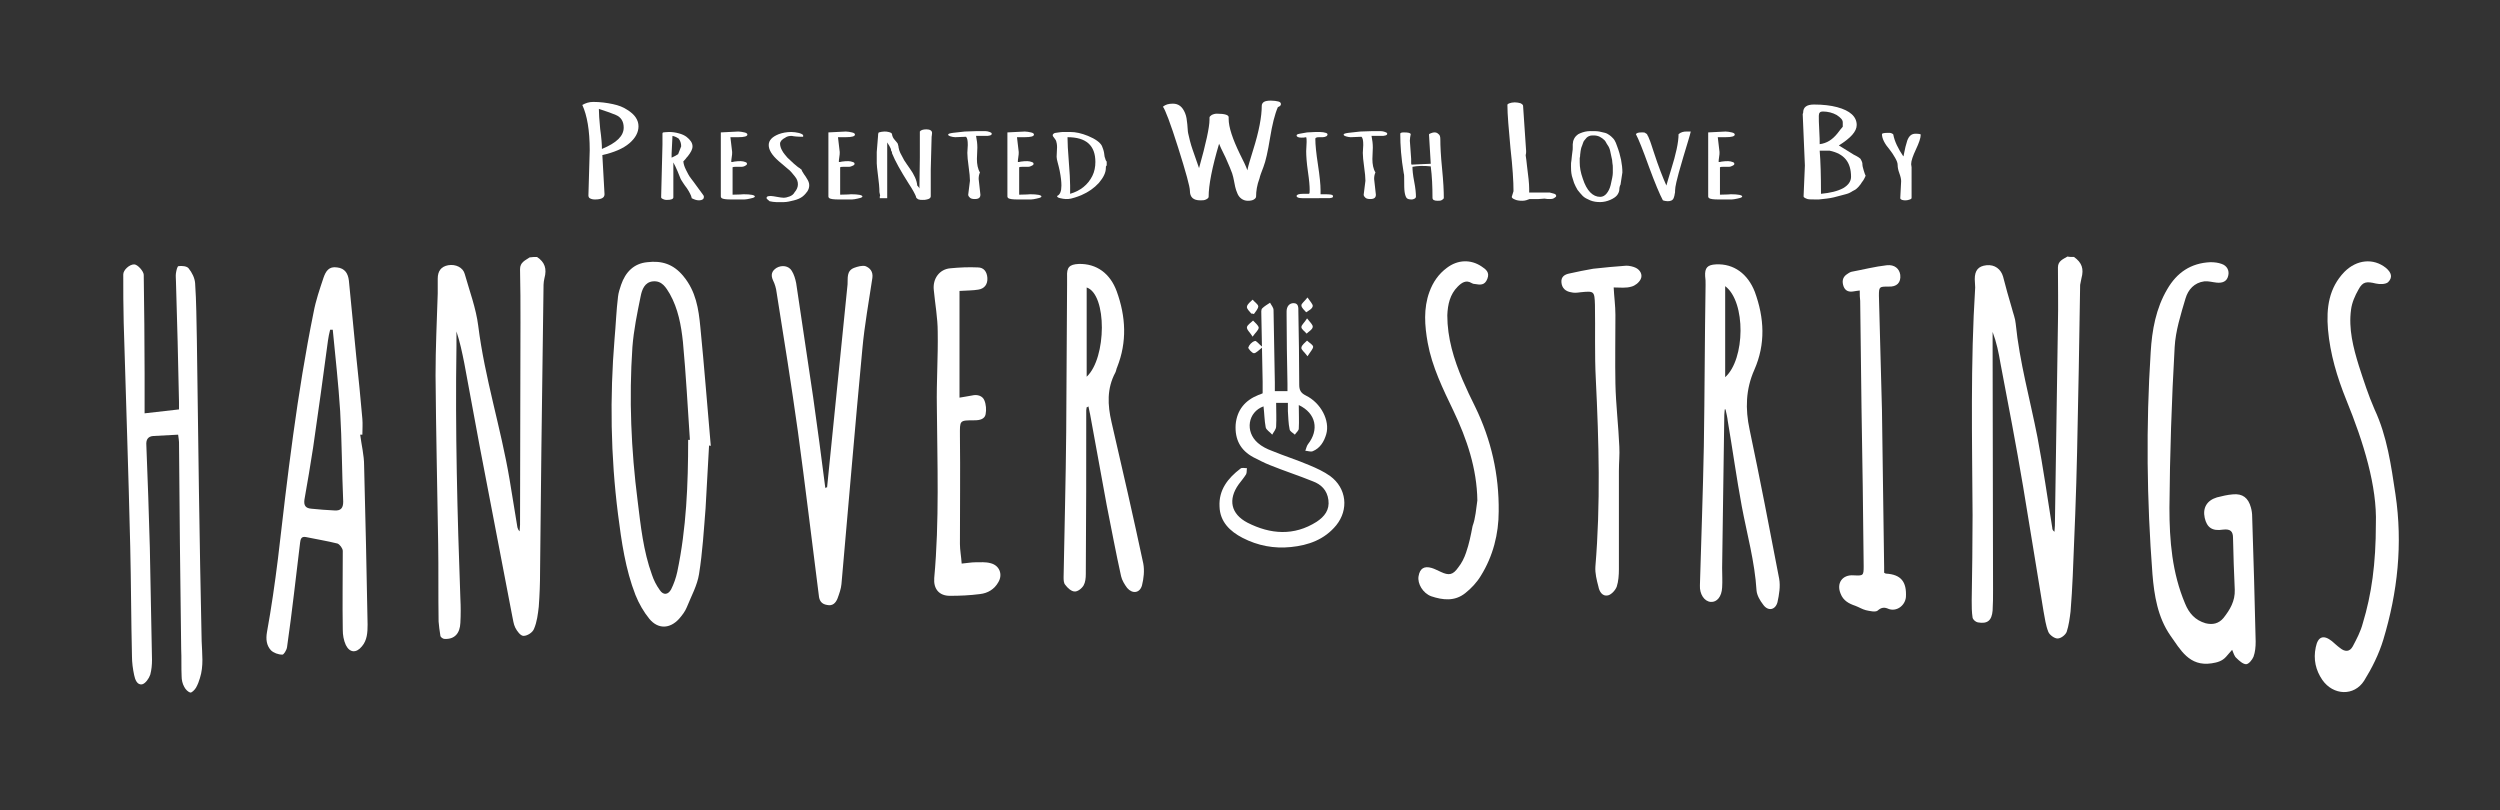 <?xml version="1.0" encoding="utf-8"?>
<!-- Generator: Adobe Illustrator 22.1.0, SVG Export Plug-In . SVG Version: 6.00 Build 0)  -->
<svg version="1.1" id="Layer_1" xmlns="http://www.w3.org/2000/svg" xmlns:xlink="http://www.w3.org/1999/xlink" x="0px" y="0px"
	 viewBox="0 0 574 186" style="enable-background:new 0 0 574 186;" xml:space="preserve">
<rect x="0" y="0" width="574" height="186" fill="#333333" stroke="none"/>
<style type="text/css">
	.st0{fill:#FFFFFF;}
</style>
<g id="Layer_1_1_">
	<g>
		<path class="st0" d="M135.1,44.9l0.3-10.4c0-4.6-0.6-8-1.7-10.4c0.7-0.4,1.5-0.7,2.5-0.7c1.6,0,3.1,0.2,4.5,0.5s2.4,0.7,3.3,1.3
			c1.8,1.1,2.6,2.4,2.6,3.8s-0.7,2.7-2.1,3.9c-1.4,1.2-3.5,2.1-6.2,2.7l0.5,9c0,0.8-0.7,1.2-2.2,1.2c-0.5,0-0.9-0.1-1.2-0.3
			C135.2,45.4,135.1,45.1,135.1,44.9z M138.2,34.2c3.4-1.4,5-3,5-4.9l0,0c0-1.4-0.6-2.4-1.8-2.9c-0.7-0.3-2-0.8-3.9-1.4
			c0,1,0.1,2.5,0.3,4.6C138.1,31.7,138.2,33.2,138.2,34.2z"/>
		<path class="st0" d="M161.6,45.3c0,0.4-0.4,0.7-1.1,0.7c-0.6,0-1.1-0.2-1.7-0.5v-0.1c-0.1-0.5-0.5-1.3-1.1-2.2
			c-0.7-0.9-1.1-1.6-1.3-1.9c-0.2-0.3-0.4-1-0.8-1.9s-0.7-1.6-1-2.1v8c0,0.4-0.5,0.6-1.5,0.6c-0.4,0-0.7-0.1-0.9-0.2
			s-0.4-0.2-0.4-0.4v-0.2l0.3-11.9v-2.5c0-0.2,0.1-0.3,0.2-0.3s0.6-0.1,1.3-0.1c0.7,0,1.5,0.1,2.2,0.3c0.8,0.2,1.4,0.5,1.8,0.8
			c0.9,0.7,1.4,1.4,1.4,2.2c0,0.7-0.4,1.4-1.1,2.3c-0.1,0.1-0.3,0.3-0.5,0.6c-0.3,0.3-0.4,0.5-0.5,0.5c0,0.5,0.2,1.2,0.6,2
			s0.7,1.4,1.1,1.9s0.9,1.2,1.7,2.3s1.2,1.6,1.3,1.8V45.3z M154.4,31.2l-0.2,4.1c0,0.4,0,0.7,0,0.9c0.5-0.2,1-0.5,1.5-0.8l0.7-1.8
			c0-0.7-0.2-1.3-0.6-1.8C155.3,31.5,154.9,31.3,154.4,31.2z"/>
		<path class="st0" d="M170.2,38.3H169c-0.4,0-0.6,0-0.8,0.1v6.3c1.6,0,2.4-0.1,2.5-0.1c1.7,0,2.6,0.2,2.6,0.5v0.1
			c-0.2,0.2-0.6,0.3-1.1,0.4s-0.9,0.2-1.3,0.2s-0.9,0-1.5,0h-1.5c-1.2,0-1.9-0.1-2.2-0.3c-0.1-0.1-0.2-0.2-0.2-0.4V30.4l4-0.2
			c0.5,0,0.9,0.1,1.4,0.2s0.7,0.3,0.7,0.5c0,0.4-0.7,0.6-2.1,0.6h-1.3c-0.2,0-0.4,0-0.5,0l0.4,3.4c0,0.3,0,0.7-0.1,1.2
			s-0.1,0.9-0.1,1.1c0.2,0,0.4,0,0.7-0.1c0.6-0.1,1.1-0.1,1.5-0.1s0.7,0.1,1,0.2s0.4,0.2,0.4,0.4c0,0.2-0.1,0.3-0.3,0.4
			C170.9,38.2,170.6,38.3,170.2,38.3z"/>
		<path class="st0" d="M176,45.5c0-0.4,0.3-0.5,1-0.5c0.3,0,0.8,0.1,1.4,0.2s1.1,0.2,1.5,0.2s0.9-0.1,1.4-0.3
			c0.5-0.2,0.9-0.5,1.1-0.9c0.6-0.7,0.8-1.3,0.8-1.9s-0.2-1.2-0.7-1.8c-0.5-0.6-1-1.3-1.7-1.8c-0.7-0.6-1.3-1.1-2-1.7
			c-1.6-1.4-2.3-2.6-2.3-3.7s0.8-1.9,2.3-2.5c0.8-0.3,1.8-0.5,2.9-0.5c0.6,0,1.1,0.1,1.6,0.2s0.9,0.3,1.1,0.5v0.4
			c-1.3,0-2.2-0.1-2.6-0.2c-0.6,0-1.1,0.1-1.5,0.4c-0.8,0.4-1.2,0.9-1.2,1.4s0.2,1.1,0.5,1.6c0.3,0.6,0.8,1.1,1.2,1.6
			c0.5,0.5,1,0.9,1.5,1.4c0.5,0.4,0.9,0.8,1.3,1c0.3,0.3,0.5,0.4,0.5,0.4v0.2c0.1,0.2,0.3,0.4,0.5,0.8c0.3,0.4,0.5,0.7,0.6,0.9
			c0.4,0.6,0.6,1.1,0.6,1.6s-0.1,0.9-0.4,1.4c-0.3,0.4-0.6,0.8-1.1,1.2c-0.5,0.4-1.2,0.7-2,0.9c-0.8,0.2-1.6,0.4-2.3,0.4
			c-0.7,0-1.3,0-1.8,0s-1-0.1-1.5-0.2C176.2,45.8,176,45.6,176,45.5z"/>
		<path class="st0" d="M194.9,38.3h-1.2c-0.4,0-0.6,0-0.8,0.1v6.3c1.6,0,2.4-0.1,2.5-0.1c1.7,0,2.6,0.2,2.6,0.5v0.1
			c-0.2,0.2-0.6,0.3-1.1,0.4s-0.9,0.2-1.3,0.2s-0.9,0-1.5,0h-1.5c-1.2,0-1.9-0.1-2.2-0.3c-0.1-0.1-0.2-0.2-0.2-0.4V30.4l4-0.2
			c0.5,0,0.9,0.1,1.4,0.2s0.7,0.3,0.7,0.5c0,0.4-0.7,0.6-2.1,0.6h-1.3c-0.2,0-0.4,0-0.5,0l0.4,3.4c0,0.3,0,0.7-0.1,1.2
			s-0.1,0.9-0.1,1.1c0.2,0,0.4,0,0.7-0.1c0.6-0.1,1.1-0.1,1.5-0.1s0.7,0.1,1,0.2s0.4,0.2,0.4,0.4c0,0.2-0.1,0.3-0.3,0.4
			C195.5,38.2,195.2,38.3,194.9,38.3z"/>
		<path class="st0" d="M213.9,31.4l-0.2,7.5v6.2c0,0.3-0.3,0.6-0.9,0.7c-0.3,0.1-0.6,0.1-1,0.1c-0.3,0-0.6,0-0.8-0.1
			c-0.2,0-0.3-0.1-0.4-0.2s-0.2-0.1-0.2-0.2c-0.1-0.1-0.1-0.2-0.1-0.3c-0.2-0.5-0.7-1.5-1.7-3c-1.9-3-3.1-5.2-3.7-6.7
			c0,0,0-0.1-0.1-0.2c0-0.1,0-0.1,0-0.2s-0.1-0.3-0.2-0.4c0-0.3-0.1-0.6-0.4-1.1c-0.3-0.4-0.4-0.7-0.5-0.8v12.8H202v-0.4
			c0.1-0.1,0.1-0.3,0-0.6c-0.1-0.3-0.1-0.7-0.1-1.1s-0.1-1.4-0.3-3c-0.2-1.6-0.3-2.5-0.3-2.9v-2.6l0.3-3.7c0-0.5,0.1-0.8,0.2-0.8
			c0.4-0.1,0.8-0.2,1.2-0.2c0.4,0,0.7,0,1,0.1c0.5,0.1,0.8,0.3,0.8,0.5s0.1,0.4,0.2,0.7c0.1,0.2,0.3,0.5,0.5,0.7s0.4,0.5,0.5,0.6
			s0.2,0.3,0.2,0.5c0.1,0.2,0.1,0.4,0.1,0.5c0.1,0.5,0.2,0.9,0.4,1.3c0.2,0.4,0.5,0.9,0.9,1.7c0.5,0.7,0.9,1.4,1.3,1.9
			c1,1.4,1.6,2.7,1.7,3.9c0.2,0.2,0.4,0.4,0.5,0.7l0.1-7.1v-6c0.2-0.3,0.7-0.5,1.5-0.5s1.3,0.3,1.3,0.8v0.1
			C214,31,213.9,31.2,213.9,31.4z"/>
		<path class="st0" d="M224.4,33.9l-0.1,2.6c0,1.2,0.2,2.3,0.7,3.1l0,0c-0.2,0.4-0.3,0.9-0.3,1.5l0.4,3.6c0,0.7-0.4,1-1.3,1
			c-0.5,0-0.9-0.1-1.1-0.3c-0.2-0.2-0.4-0.4-0.4-0.7l0.4-3.2c0-0.7-0.1-1.8-0.3-3.2c-0.2-1.4-0.3-2.5-0.3-3.2l0.1-1.8
			c0-1-0.1-1.6-0.4-1.9l-2.5,0.1c-0.4,0-0.7-0.1-1.1-0.2c-0.3-0.1-0.5-0.2-0.5-0.4c0-0.2,0.4-0.3,1.1-0.4s1.6-0.2,2.7-0.3
			c1.9-0.1,3.4-0.1,4.7-0.1c0.4,0,0.7,0.1,1,0.2s0.5,0.2,0.5,0.4c0,0.2-0.1,0.3-0.4,0.4s-0.6,0.1-1,0.1h-1.7c-0.2,0-0.4,0-0.5,0
			C224.3,32.2,224.4,33,224.4,33.9z"/>
		<path class="st0" d="M236,38.3h-1.2c-0.4,0-0.6,0-0.8,0.1v6.3c1.6,0,2.4-0.1,2.5-0.1c1.7,0,2.6,0.2,2.6,0.5v0.1
			c-0.2,0.2-0.6,0.3-1.1,0.4s-0.9,0.2-1.3,0.2s-0.9,0-1.5,0h-1.5c-1.2,0-1.9-0.1-2.2-0.3c-0.1-0.1-0.2-0.2-0.2-0.4V30.4l4-0.2
			c0.5,0,0.9,0.1,1.4,0.2s0.7,0.3,0.7,0.5c0,0.4-0.7,0.6-2.1,0.6H234c-0.2,0-0.4,0-0.5,0l0.4,3.4c0,0.3,0,0.7-0.1,1.2
			s-0.1,0.9-0.1,1.1c0.2,0,0.4,0,0.7-0.1c0.6-0.1,1.1-0.1,1.5-0.1s0.7,0.1,1,0.2s0.4,0.2,0.4,0.4c0,0.2-0.1,0.3-0.3,0.4
			C236.6,38.2,236.4,38.3,236,38.3z"/>
		<path class="st0" d="M242.6,36l0.1-2.2c0-0.6-0.1-1.1-0.2-1.4s-0.3-0.5-0.5-0.8c-0.2-0.2-0.3-0.4-0.3-0.6c0-0.1,0.1-0.2,0.2-0.3
			s0.3-0.2,0.5-0.2s0.5-0.1,0.7-0.1s0.5-0.1,0.9-0.1c0.6,0,1,0,1.2,0h0.5c1.3,0,2.6,0.3,4.1,0.9c1.7,0.7,2.8,1.5,3.2,2.3
			c0.2,0.5,0.4,1,0.5,1.6s0.1,1,0.2,1.1c0.1,0.4,0.2,0.7,0.4,0.9V38c-0.2,0.1-0.2,0.3-0.2,0.6c0,1-0.5,2.1-1.6,3.4
			c-1.1,1.2-2.4,2.1-4,2.8c-1.2,0.5-2,0.7-2.4,0.8c-0.4,0.1-0.8,0.1-1.2,0.1c-0.4,0-0.8-0.1-1.3-0.2s-0.7-0.3-0.7-0.5
			c0.7-0.3,1-1.1,1-2.4c0-0.8-0.1-1.9-0.4-3.4S242.6,36.7,242.6,36z M245.7,42.6v1.9c2.4-0.7,4.1-2.1,5.1-4.1c0.5-1,0.7-2.1,0.7-3.2
			c0-3.8-2.1-5.7-6.4-5.7l0,0c0,1.3,0.1,3.1,0.3,5.6S245.7,41.4,245.7,42.6z"/>
		<path class="st0" d="M275.3,38.6c1.6-5.7,2.4-9.4,2.4-11.1V27c0-0.2,0.2-0.4,0.5-0.6c0.4-0.2,0.8-0.3,1.2-0.3
			c1.8,0,2.7,0.3,2.7,0.8v0.4c0,1.9,0.9,4.6,2.6,8.1c0.8,1.6,1.4,2.8,1.7,3.7c0.2-1.1,0.7-2.6,1.3-4.6c1.4-4.4,2-7.8,2-10.2
			c0-0.4,0.2-0.7,0.5-0.9c0.3-0.2,0.9-0.3,1.6-0.3s1.3,0.1,1.7,0.2s0.6,0.3,0.6,0.6s-0.2,0.5-0.7,0.7c-0.7,1.6-1.3,4-1.8,7.1
			s-1,5.3-1.5,6.6c-0.5,1.3-0.8,2.1-0.9,2.6c-0.6,1.6-0.8,3-0.8,4.2c0,0.3-0.2,0.5-0.5,0.7s-0.8,0.3-1.4,0.3s-1.1-0.2-1.5-0.5
			s-0.7-0.7-0.9-1.2c-0.2-0.5-0.4-1-0.5-1.5s-0.2-1-0.3-1.5c-0.1-0.5-0.2-1-0.4-1.6c-0.2-0.6-0.7-1.8-1.5-3.6
			c-0.9-1.8-1.4-2.9-1.5-3.2c-1.6,5.4-2.4,9.5-2.4,12.2c0,0.2-0.2,0.4-0.6,0.6s-0.8,0.2-1.3,0.2c-1.6,0-2.4-0.7-2.4-2.2
			c0-0.9-0.9-4.2-2.7-9.9c-1.8-5.7-3-8.8-3.5-9.4c0.6-0.5,1.3-0.7,2.3-0.7c1.3,0,2.2,0.7,2.8,2.2c0.3,0.7,0.4,1.5,0.5,2.5
			s0.1,1.7,0.2,2.1s0.2,0.9,0.4,1.7s0.4,1.4,0.6,2C274.3,35.7,274.8,37.1,275.3,38.6z"/>
		<path class="st0" d="M303.1,44.6h1c1.3,0,1.9,0.1,1.9,0.3c0.1,0.2,0.1,0.4-0.2,0.5s-0.6,0.1-1,0.1H299c-0.9,0-1.3-0.2-1.3-0.5
			s0.5-0.5,1.4-0.5h1.4c0.2,0,0.2-0.3,0.2-1s-0.1-2.1-0.4-4.1c-0.3-2.1-0.4-3.6-0.4-4.7l0.1-2.1c0-0.4,0-0.8-0.1-1.1
			c-0.4,0.1-0.8,0.1-1.1,0.1c-0.7,0-1.1-0.2-1.1-0.5c0-0.2,0.2-0.3,0.7-0.4s1.1-0.2,1.7-0.3c1.3-0.1,2.3-0.1,2.9-0.1
			s1.1,0.1,1.4,0.2s0.4,0.2,0.4,0.4c0,0.1-0.1,0.3-0.3,0.4c-0.2,0.1-0.5,0.2-0.8,0.2h-0.8c-0.3,0-0.5,0-0.7,0.1s-0.2,0.2-0.2,0.3
			c0,1.3,0.2,3.3,0.6,5.9s0.6,4.6,0.6,5.9v0.9H303.1z"/>
		<path class="st0" d="M315.2,33.9l-0.1,2.6c0,1.2,0.2,2.3,0.7,3.1l0,0c-0.2,0.4-0.3,0.9-0.3,1.5l0.4,3.6c0,0.7-0.4,1-1.3,1
			c-0.5,0-0.9-0.1-1.1-0.3c-0.2-0.2-0.4-0.4-0.4-0.7l0.4-3.2c0-0.7-0.1-1.8-0.3-3.2c-0.2-1.4-0.3-2.5-0.3-3.2l0.1-1.8
			c0-1-0.1-1.6-0.4-1.9l-2.5,0.1c-0.4,0-0.7-0.1-1.1-0.2c-0.3-0.1-0.5-0.2-0.5-0.4c0-0.2,0.4-0.3,1.1-0.4s1.6-0.2,2.7-0.3
			c1.9-0.1,3.4-0.1,4.7-0.1c0.4,0,0.7,0.1,1,0.2s0.5,0.2,0.5,0.4c0,0.2-0.1,0.3-0.4,0.4s-0.6,0.1-1,0.1h-1.7c-0.2,0-0.4,0-0.5,0
			C315.1,32.2,315.2,33,315.2,33.9z"/>
		<path class="st0" d="M328.5,37.6l-0.4-6.7c0-0.1,0.1-0.2,0.4-0.3c0.3-0.1,0.5-0.2,0.9-0.2c0.3,0,0.6,0.1,0.9,0.4
			c0.3,0.2,0.4,0.6,0.4,1.2c0,1.5,0.1,3.7,0.4,6.7c0.3,3,0.4,5.2,0.4,6.7c0,0.2-0.1,0.3-0.4,0.5c-0.3,0.2-0.6,0.2-1,0.2
			c-0.8,0-1.2-0.2-1.2-0.7c0-2.5-0.1-4.9-0.4-7.2c-0.8-0.1-1.6-0.1-2.3-0.1s-1.3,0.1-1.9,0.2c0,0.7,0.1,1.9,0.4,3.4s0.4,2.7,0.4,3.5
			c0,0.1-0.1,0.3-0.3,0.4c-0.2,0.1-0.4,0.2-0.7,0.2c-0.5,0-0.9-0.1-1.1-0.3c-0.2-0.2-0.4-0.7-0.5-1.4s-0.1-1.6-0.1-2.6
			c0-0.9,0-1.5-0.1-1.7c-0.6-3.5-0.8-6.5-0.8-9v-0.1c0-0.2,0.3-0.3,0.8-0.3c1,0,1.5,0.1,1.6,0.4c-0.1,0.5-0.2,1-0.2,1.5l0.3,4.2v0.8
			c0,0.2,0,0.4,0.1,0.5L328.5,37.6z"/>
		<path class="st0" d="M349.7,24.3l0.7,10.4c0,0.3,0,0.6-0.1,0.9v0.1c0.1,0.6,0.2,1.4,0.3,2.4c0.3,2.3,0.5,4,0.5,5.2v0.9h4.7
			c0.7,0.2,1.2,0.3,1.3,0.4s0.2,0.2,0.2,0.4c0,0.2-0.2,0.3-0.5,0.5s-0.7,0.2-1,0.2s-0.7,0-1.2-0.1c-0.4,0-0.8,0.1-1.3,0.1h-2.1
			c-0.5,0.2-1,0.4-1.7,0.4s-1.3-0.1-1.7-0.3c-0.5-0.2-0.7-0.4-0.7-0.6l0.4-1.3c0-2.2-0.2-5.5-0.7-9.9c-0.4-4.4-0.7-7.7-0.7-9.9
			c0-0.2,0.2-0.3,0.5-0.4s0.7-0.2,1.2-0.2s0.9,0.1,1.3,0.2C349.5,23.9,349.7,24.1,349.7,24.3z"/>
		<path class="st0" d="M372.5,39.6l-0.4,2.6v0.1c-0.2,0.4-0.3,0.8-0.3,1.2s-0.2,0.9-0.5,1.3s-0.9,0.8-1.6,1.1
			c-0.7,0.3-1.5,0.5-2.3,0.5s-1.6-0.1-2.3-0.4s-1.3-0.6-1.7-1s-0.8-0.9-1.2-1.4c-0.3-0.5-0.6-1.1-0.8-1.6s-0.3-1.1-0.5-1.6
			c-0.2-0.9-0.2-1.6-0.2-2.2s0-1,0.1-1.4c0.1-0.7,0.1-1.3,0.2-1.8c0.1-0.5,0.1-0.9,0.1-1.2c0-0.3,0-0.5,0-0.7s0.1-0.4,0.1-0.7
			c0.1-0.3,0.2-0.5,0.3-0.7s0.3-0.4,0.5-0.6s0.5-0.4,0.8-0.5c0.7-0.3,1.5-0.5,2.3-0.5c0.9,0,1.6,0,2.1,0.1s0.9,0.2,1.3,0.3
			c0.4,0.1,0.7,0.3,1,0.5s0.5,0.4,0.7,0.6s0.4,0.4,0.5,0.6c0.2,0.3,0.4,0.8,0.6,1.4C372.1,35.7,372.5,37.8,372.5,39.6z M368.4,32.2
			c-0.3-0.3-0.7-0.6-1.1-0.8c-0.4-0.2-0.9-0.3-1.3-0.3c-0.4,0-0.8,0-1,0.1c-0.3,0.1-0.5,0.2-0.7,0.4s-0.3,0.4-0.5,0.6
			s-0.3,0.5-0.4,0.8s-0.2,0.6-0.3,0.8c-0.1,0.2-0.1,0.5-0.2,0.9c0,0.3-0.1,0.6-0.1,0.8s0,0.5-0.1,0.8c0,0.3,0,0.5,0,0.6v0.4
			c0,1.1,0.2,2.3,0.7,3.7c0.9,2.8,2.3,4.2,4,4.2c0.6,0,1.1-0.3,1.5-0.8s0.7-1.1,0.9-1.9c0.3-1.3,0.5-2.2,0.5-2.8c0-0.6,0-1,0-1.2
			c0-0.3,0-0.6-0.1-1.1c0-0.5-0.1-0.9-0.2-1.3c-0.1-0.4-0.2-0.9-0.3-1.4s-0.3-1-0.6-1.4S368.7,32.5,368.4,32.2z"/>
		<path class="st0" d="M387.2,30.2h1c-0.2,0.9-0.8,2.8-1.7,5.8s-1.4,4.9-1.6,5.8c-0.2,0.9-0.3,1.5-0.3,1.9s0,0.6-0.1,0.9
			c0,0.2-0.1,0.5-0.2,0.8c-0.2,0.6-0.7,0.8-1.4,0.8c-0.4,0-0.8-0.1-1.1-0.2c-0.7-1.3-1.8-3.9-3.2-7.7c-1.4-3.9-2.4-6.4-3-7.5
			c0.2-0.3,0.6-0.4,1.4-0.4c0.3,0,0.6,0,0.7,0.1s0.2,0.1,0.3,0.2c0.1,0,0.1,0.1,0.2,0.2c0,0.1,0.1,0.1,0.1,0.2s0,0.1,0.1,0.2
			s0.1,0.3,0.3,0.7s0.5,1.4,1,2.9c1.1,3.4,2.1,5.9,2.9,7.7c0.2-0.8,0.6-2,1.1-3.7c1.1-3.5,1.7-6.2,1.7-8.1
			C386,30.3,386.6,30.2,387.2,30.2z"/>
		<path class="st0" d="M396.9,38.3h-1.2c-0.4,0-0.6,0-0.8,0.1v6.3c1.6,0,2.4-0.1,2.5-0.1c1.7,0,2.6,0.2,2.6,0.5v0.1
			c-0.2,0.2-0.6,0.3-1.1,0.4s-1,0.2-1.3,0.2c-0.4,0-0.9,0-1.5,0h-1.5c-1.2,0-1.9-0.1-2.2-0.3c-0.1-0.1-0.2-0.2-0.2-0.4V30.4l4-0.2
			c0.5,0,0.9,0.1,1.4,0.2s0.7,0.3,0.7,0.5c0,0.4-0.7,0.6-2.1,0.6h-1.3c-0.2,0-0.4,0-0.5,0l0.4,3.4c0,0.3,0,0.7-0.1,1.2
			s-0.1,0.9-0.1,1.1c0.2,0,0.4,0,0.7-0.1c0.6-0.1,1.1-0.1,1.5-0.1s0.7,0.1,1,0.2s0.4,0.2,0.4,0.4c0,0.2-0.1,0.3-0.3,0.4
			C397.5,38.2,397.3,38.3,396.9,38.3z"/>
		<path class="st0" d="M414,25.9c0-1.3,0.8-1.9,2.5-1.9c2,0,3.8,0.2,5.3,0.6c3,0.8,4.5,2.2,4.5,4.1c0,1.5-1.4,3-4.1,4.7
			c1.9,1.2,3,1.8,3.4,2.1c0.4,0.2,0.8,0.4,1.1,0.6s0.5,0.4,0.5,0.4c0,0.1,0.1,0.2,0.2,0.4c0.1,0.2,0.2,0.5,0.2,0.6
			c0,0.5,0.1,1,0.3,1.6s0.3,1,0.4,1.1c0.1,0.1,0,0.3-0.2,0.7c-0.2,0.4-0.4,0.7-0.5,0.8c-0.1,0.1-0.2,0.3-0.4,0.6
			c-0.2,0.2-0.3,0.4-0.4,0.5c-0.1,0.1-0.3,0.3-0.5,0.5s-0.4,0.3-0.6,0.4c-0.2,0.1-0.4,0.2-0.7,0.4c-0.3,0.2-0.6,0.3-0.9,0.4
			c-0.3,0.1-0.7,0.2-1.1,0.3c-1.4,0.4-2.6,0.7-3.6,0.8c-1.1,0.1-1.7,0.2-1.8,0.2h-0.3c-1.2,0-2,0-2.3-0.1c-0.6-0.2-0.9-0.4-0.9-0.6
			l0.3-7.1l-0.5-11.8L414,25.9L414,25.9z M418.5,25.6c-0.6,0-0.9,0.3-0.9,1s0,1.8,0.1,3.3s0.1,2.6,0.1,3.2c1.6-0.2,2.9-1,4.1-2.5
			c0.6-0.8,1-1.3,1.2-1.5v-1c0-0.6-0.5-1.1-1.4-1.7C420.8,25.9,419.7,25.6,418.5,25.6z M420.1,34.6L420.1,34.6h-2.3
			c0.2,2.4,0.3,5.7,0.3,9.9c2.1-0.2,3.8-0.6,5.1-1.3c1.2-0.7,1.8-1.6,1.8-2.6C425,37.2,423.4,35.3,420.1,34.6z"/>
		<path class="st0" d="M438.9,43.9v1v0.5c0,0.2-0.1,0.3-0.4,0.4c-0.3,0.1-0.6,0.2-0.9,0.2s-0.6,0-0.9-0.1c-0.2-0.1-0.4-0.2-0.4-0.4
			l0.2-3.9c0-0.4-0.1-1-0.4-1.8c-0.3-0.8-0.4-1.4-0.4-1.9s-0.2-1-0.6-1.7c-0.4-0.7-0.8-1.3-1.2-1.8c-1.2-1.4-1.8-2.6-1.8-3.6
			c0-0.2,0.5-0.3,1.5-0.3c0.2,0,0.5,0,0.7,0.1s0.4,0.2,0.4,0.3c0.3,1.6,1.1,3.2,2.3,5c0.1-0.1,0.1-0.4,0.2-0.8
			c0.1-0.4,0.2-0.9,0.3-1.4s0.3-0.9,0.4-1.4c0.4-1.1,1-1.6,1.9-1.6c0.8,0,1.2,0.1,1.2,0.2c0,0.8-0.4,1.9-1.1,3.4
			c-0.7,1.5-1.1,2.6-1.1,3.4l0.1,0.7v0.3V43.9z"/>
	</g>
</g>
<g id="Layer_2_1_">
	<g>
		<g>
			<path class="st0" d="M123.3,59c1.8,1.2,2.3,2.7,1.7,4.9c-0.1,0.5-0.2,1-0.2,1.5c-0.2,12.6-0.3,25.3-0.5,37.9
				c-0.1,9.3-0.2,18.6-0.3,27.9c0,2.7-0.1,5.4-0.3,8.1c-0.2,1.7-0.4,3.5-1.1,5.1c-0.3,0.8-1.5,1.6-2.4,1.6c-0.7,0-1.5-1.1-1.9-1.9
				s-0.5-1.8-0.7-2.7c-2.5-13-5-26-7.5-39.1c-1.2-6.3-2.3-12.6-3.5-18.9c-0.5-2.5-1-4.9-1.8-7.3c0,1.2,0,2.3,0,3.5
				c-0.3,19.3,0.2,38.5,0.9,57.8c0.1,1.9,0.1,3.8,0,5.6c-0.1,2.4-1.3,3.8-3.6,3.7c-0.4,0-1-0.4-1-0.8c-0.2-1.1-0.3-2.2-0.4-3.2
				c-0.1-6,0-12-0.1-18c-0.2-12.8-0.5-25.7-0.6-38.5c0-6.3,0.3-12.5,0.5-18.8c0-1.1,0-2.3,0-3.4c0-1.8,0.8-2.8,2.4-3.1
				c1.7-0.3,3.4,0.5,3.8,2c1.1,3.9,2.6,7.9,3.1,11.9c1.5,12,5.2,23.4,7.2,35.3c0.6,3.6,1.2,7.3,1.8,11c0.1,0.3,0.2,0.6,0.5,0.9
				c0-0.5,0.1-1,0.1-1.5c0-15.5,0.1-31,0.1-46.5c0-4.1,0-8.2-0.1-12.2c0-1.6,1.2-2,2.2-2.7C122.2,59,122.8,59,123.3,59z"/>
			<path class="st0" d="M476.2,59c1.8,1.3,2.3,2.7,1.7,4.9c-0.1,0.5-0.2,1-0.3,1.5c-0.2,12.8-0.4,25.6-0.7,38.4
				c-0.2,9.5-0.6,19-1,28.5c-0.1,2.7-0.3,5.4-0.5,8.1c-0.2,1.6-0.4,3.2-0.9,4.7c-0.3,0.7-1.3,1.5-2.1,1.5c-0.7,0-1.8-0.8-2.1-1.5
				c-0.6-1.5-0.8-3.1-1.1-4.7c-1.6-9.6-3.1-19.2-4.7-28.7c-1.6-9.5-3.4-18.9-5.2-28.3c-0.4-2.4-0.9-4.8-1.8-7.2c0,1.2,0,2.3,0,3.5
				c0,18.6,0.1,37.2,0.1,55.8c0,1.6,0,3.1-0.1,4.7c-0.2,2.3-1.2,3.1-3.4,2.7c-0.5-0.1-1.1-0.6-1.2-1.1c-0.2-1.3-0.2-2.6-0.2-3.9
				c0.1-6.5,0.2-13.1,0.2-19.6c-0.1-17.4-0.5-34.9,0.6-52.3c0-0.6-0.1-1.3-0.1-1.9c0-2,0.8-3,2.7-3.2s3.3,0.9,3.8,2.6
				c0.6,2.4,1.3,4.8,2,7.2c0.3,1.2,0.8,2.4,0.9,3.6c0.9,8.9,3.3,17.4,5,26.1c1.3,6.9,2.3,13.9,3.4,20.8c0,0.3,0.1,0.6,0.5,0.9
				c0-0.5,0.1-0.9,0.1-1.4c0.2-15.5,0.5-30.9,0.7-46.4c0.1-4.3,0-8.6,0-12.9c0-1.5,1.2-1.9,2.2-2.5C475.1,59,475.6,59,476.2,59z"/>
			<path class="st0" d="M82.7,99.8c0.3,2.4,0.9,4.7,0.9,7.1c0.3,12.2,0.6,24.3,0.8,36.5c0,1.8-0.1,3.6-1.3,5
				c-1.3,1.6-2.8,1.5-3.7-0.3c-0.5-1.1-0.7-2.3-0.7-3.5c-0.1-6,0-12.1,0-18.1c0-0.6-0.7-1.5-1.2-1.7c-2.4-0.6-4.9-1-7.3-1.5
				c-1.1-0.2-1.2,0.6-1.3,1.3c-0.5,3.9-0.9,7.8-1.4,11.7c-0.5,4.1-1,8.2-1.6,12.3c-0.1,0.7-0.8,1.8-1.1,1.7c-0.9,0-2-0.4-2.6-1
				c-1-1.1-1.2-2.5-0.9-4.2c1-5.5,1.8-11.1,2.5-16.7c2.2-19,4.4-38,8.2-56.7c0.5-2.7,1.4-5.3,2.3-8c0.5-1.4,1.2-2.6,3.1-2.3
				c1.8,0.2,2.5,1.4,2.7,3c0.6,5.8,1.1,11.6,1.7,17.5c0.5,4.8,1,9.5,1.4,14.3c0.1,1.2,0,2.4,0,3.6C83,99.8,82.8,99.8,82.7,99.8z
				 M76.4,75.7c-0.2,0-0.4,0-0.6,0c-0.2,0.8-0.4,1.7-0.5,2.5c-1.1,8.2-2.2,16.3-3.4,24.5c-0.6,4-1.3,8-2,12c-0.2,1.4,0.3,2,1.6,2.1
				c1.8,0.2,3.5,0.3,5.3,0.4c1.4,0.1,2-0.5,2-2c-0.3-6.9-0.3-13.9-0.7-20.8C77.7,88.1,77,81.9,76.4,75.7z"/>
			<path class="st0" d="M33.2,94.9c2.8-0.3,5.3-0.6,7.9-0.9c0-0.6,0-1.1,0-1.7c-0.2-9.2-0.4-18.5-0.7-27.7c0-0.6-0.1-1.3,0-1.9
				s0.3-1.6,0.6-1.6c0.8-0.1,1.9,0,2.3,0.5c0.8,1,1.4,2.2,1.5,3.4c0.3,4.3,0.3,8.7,0.4,13c0.3,23.1,0.6,46.2,1.1,69.2
				c0.1,2.9,0.5,5.7-0.4,8.5c-0.2,0.7-0.5,1.5-0.9,2.2c-0.3,0.5-1,1.2-1.3,1.1c-0.5-0.1-1.1-0.7-1.4-1.3c-0.4-0.7-0.6-1.6-0.6-2.4
				c-0.1-2.1,0-4.2-0.1-6.3c-0.2-15.8-0.4-31.6-0.5-47.5c0-0.4-0.1-0.8-0.2-1.7c-1.9,0.1-3.8,0.2-5.7,0.3c-1.2,0.1-1.7,0.8-1.6,2.1
				c0.3,7.8,0.6,15.7,0.8,23.5c0.2,8.6,0.3,17.2,0.5,25.8c0,1.1-0.1,2.3-0.4,3.4c-0.3,0.9-1.1,2-1.8,2.2c-1.2,0.3-1.7-1.1-1.9-2.1
				c-0.3-1.4-0.5-2.9-0.5-4.3c-0.2-8.4-0.2-16.8-0.4-25.2c-0.4-17.1-1-34.2-1.5-51.4c-0.1-3.7-0.1-7.4-0.1-11.1c0-1,1.4-2.3,2.5-2.3
				c0.8,0,2.2,1.6,2.2,2.4c0.1,7.6,0.2,15.1,0.2,22.7c0,2,0,4,0,5.9C33.2,92.9,33.2,93.8,33.2,94.9z"/>
			<path class="st0" d="M162.8,102.3c-0.3,4.8-0.5,9.6-0.8,14.4c-0.4,5-0.7,10.1-1.5,15.1c-0.4,2.6-1.8,5.1-2.8,7.6
				c-0.4,1-1.1,1.9-1.8,2.7c-2.1,2.3-4.8,2.4-6.8,0c-1.3-1.6-2.4-3.5-3.2-5.5c-2.3-5.9-3.2-12.2-4-18.5c-1.7-13.4-1.9-26.9-0.8-40.3
				c0.3-3.2,0.4-6.5,0.8-9.7c0.1-0.9,0.4-1.8,0.7-2.7c1-2.9,2.9-4.9,6-5.2c3.3-0.4,6,0.4,8.3,3.2c2.9,3.5,3.5,7.5,3.9,11.7
				c0.9,9.1,1.6,18.2,2.4,27.3C163.1,102.3,162.9,102.3,162.8,102.3z M158,101c0.1,0,0.3,0,0.4,0c-0.5-7.5-0.9-15-1.6-22.5
				c-0.4-3.8-1.1-7.6-3-11c-0.9-1.5-1.8-3.1-3.9-2.9c-1.9,0.2-2.5,1.9-2.8,3.4c-0.8,3.9-1.6,7.8-1.9,11.7
				c-0.8,11.8-0.3,23.6,1.2,35.3c0.7,5.7,1.3,11.5,3.3,17c0.4,1.2,1,2.4,1.8,3.5c0.8,1.2,1.9,1.1,2.6-0.2c0.6-1.2,1.1-2.6,1.4-4
				C157.6,121.3,158,111.2,158,101z"/>
			<path class="st0" d="M512.5,149.2c-0.5,0.6-1,1.1-1.4,1.6c-0.9,1-2,1.3-3.3,1.5c-5.2,0.8-7.2-3.2-9.5-6.4
				c-2.9-4.2-3.7-9.2-4.1-14.1c-1.3-17-1.5-34-0.4-51c0.3-5,1.2-10,3.8-14.4c2.2-3.8,5.4-6,9.9-6.2c0.9,0,1.8,0.1,2.6,0.4
				c1.2,0.4,1.8,1.5,1.5,2.7c-0.3,1.4-1.4,1.7-2.6,1.6c-1-0.1-2-0.4-2.9-0.3c-2.3,0.3-3.7,1.9-4.3,3.9c-1.1,3.7-2.3,7.5-2.5,11.2
				c-0.7,12.3-1.1,24.6-1.2,36.9c0,7.5,0.6,14.9,3.6,22c0.9,2.2,2.3,3.8,4.7,4.5c1.6,0.4,3,0.1,4.1-1.2c1.5-1.9,2.7-3.9,2.6-6.5
				c-0.2-4-0.3-7.9-0.4-11.9c0-1.5-0.6-2.1-2.3-1.9c-2.5,0.4-3.7-0.5-4.2-2.7c-0.5-2.3,0.5-4,2.8-4.7c1.2-0.3,2.4-0.6,3.7-0.7
				c2.2-0.2,3.5,0.8,4.1,3c0.2,0.7,0.3,1.4,0.3,2.2c0.3,9.5,0.6,19.1,0.8,28.6c0,1.2-0.1,2.4-0.5,3.5c-0.3,0.7-1.1,1.7-1.7,1.7
				c-0.7,0-1.6-0.8-2.2-1.4C513,150.7,512.8,149.9,512.5,149.2z"/>
			<path class="st0" d="M396,94c0,0.4-0.1,0.8-0.1,1.2c-0.2,11.7-0.3,23.5-0.5,35.2c0,1.5,0.1,3,0,4.5c-0.1,2.1-1.2,3.4-2.6,3.3
				c-1.5-0.1-2.6-1.8-2.5-3.8c0.3-10.6,0.7-21.3,0.9-31.9c0.2-12.4,0.2-24.8,0.4-37.1c0-0.7,0-1.4-0.1-2c-0.1-1.9,0.5-2.6,2.5-2.7
				c4.1-0.2,7.3,2.2,8.9,6.3c2.2,6,2.5,12-0.1,17.9c-2,4.5-2.1,9-1.1,13.7c2.4,11.4,4.6,22.8,6.8,34.3c0.3,1.7,0,3.6-0.4,5.4
				c-0.5,1.8-2.2,2.1-3.3,0.5c-0.7-0.9-1.4-2.1-1.5-3.2c-0.4-6.6-2.2-13-3.4-19.4c-1.2-6.5-2.1-13-3.2-19.5
				c-0.1-0.9-0.3-1.7-0.5-2.6C396.3,94,396.2,94,396,94z M396.1,65.7c0,7.2,0,14,0,20.9C400.7,82.5,400.9,69.3,396.1,65.7z"/>
			<path class="st0" d="M249.5,93.5c0,0.2-0.1,0.5-0.1,0.7c0,12.5,0,25.1-0.1,37.6c0,0.9-0.1,1.9-0.5,2.6s-1.4,1.5-2.1,1.4
				c-0.7,0-1.6-0.8-2.1-1.5c-0.4-0.4-0.4-1.2-0.4-1.8c0.2-11.1,0.5-22.2,0.6-33.3c0.1-11.3,0.1-22.6,0.2-33.8c0-0.6,0-1.3,0-1.9
				c-0.1-2.1,0.5-2.8,2.7-2.9c4.1-0.1,7.2,2.2,8.7,6.3c2.1,5.8,2.4,11.6,0.1,17.4c-0.2,0.4-0.2,0.8-0.4,1.2c-2,3.7-1.8,7.5-0.9,11.4
				c2.5,10.8,5,21.7,7.3,32.5c0.3,1.6,0.1,3.4-0.3,5c-0.5,1.8-2.2,2-3.4,0.6c-0.6-0.8-1.2-1.8-1.4-2.7c-1.2-5.4-2.2-10.8-3.3-16.3
				c-1.3-6.9-2.5-13.9-3.8-20.8c-0.1-0.6-0.3-1.3-0.4-1.9C249.7,93.5,249.6,93.5,249.5,93.5z M249.5,86.5c4.6-4.3,4.7-18.9,0-20.5
				C249.5,72.9,249.5,79.6,249.5,86.5z"/>
			<path class="st0" d="M189.9,111.9c0.1-1,0.2-2,0.3-3c1.5-14.5,2.9-29.1,4.4-43.6c0.1-1.4-0.3-3.1,1.5-3.8
				c0.8-0.3,1.9-0.6,2.6-0.4c1,0.4,1.8,1.2,1.6,2.7c-0.8,5.4-1.8,10.8-2.3,16.3c-1.7,18-3.2,36-4.8,54c-0.1,1.1-0.5,2.2-0.9,3.3
				c-0.4,1-1.1,1.8-2.4,1.5c-1.3-0.2-1.8-1-1.9-2.2c-1.6-12.5-3.1-25.1-4.8-37.6c-1.5-10.7-3.2-21.4-4.9-32
				c-0.1-0.9-0.4-1.9-0.8-2.7c-0.6-1.3-0.3-2.2,0.8-2.9c1.2-0.7,2.8-0.5,3.5,0.7c0.5,0.8,0.8,1.8,1,2.8c1.3,8.7,2.6,17.4,3.9,26.2
				c1,7,1.9,13.9,2.8,20.9C189.6,111.9,189.7,111.9,189.9,111.9z"/>
			<path class="st0" d="M545.5,120.3c0.3-8.6-2.8-18.7-6.8-28.5c-2.1-5.2-3.7-10.5-4.2-16.2c-0.4-4.9,0.2-9.5,3.8-13.2
				c2.8-2.8,6.6-3.2,9.5-0.9c1.3,1.1,1.6,2.2,0.5,3.3c-0.6,0.5-1.9,0.5-2.8,0.3c-2.1-0.5-3-0.5-4,1.4c-0.8,1.4-1.5,3-1.7,4.6
				c-0.6,4.4,0.5,8.7,1.8,12.9c1.1,3.4,2.2,6.8,3.6,10c2.9,6.2,3.8,12.9,4.8,19.5c1.7,11.4,0.5,22.5-2.8,33.4
				c-1,3.3-2.6,6.5-4.4,9.4c-2.3,3.6-7.1,3.4-9.6-0.2c-1.5-2.2-2.1-4.7-1.5-7.5c0.5-2.5,1.8-2.9,3.7-1.4c0.6,0.5,1.2,1.1,1.9,1.6
				c1.1,0.9,2.2,0.9,2.9-0.4c0.9-1.7,1.8-3.4,2.3-5.3C544.5,136.5,545.5,129.5,545.5,120.3z"/>
			<path class="st0" d="M220.3,66.8c0,8.1,0,16.2,0,24.5c1-0.2,2-0.3,2.9-0.5c1.2-0.3,2.4,0.1,2.8,1.1c0.4,0.9,0.5,2.2,0.3,3.2
				c-0.2,1.1-1.3,1.4-2.5,1.4c-3.6,0-3.4,0-3.4,3.5c0.1,8.3,0,16.6,0,24.9c0,1.4,0.3,2.9,0.4,4.5c1.2-0.1,2.2-0.3,3.2-0.3
				c1.1,0,2.3-0.1,3.4,0.2c2.1,0.5,2.9,2.6,1.8,4.4c-0.9,1.6-2.4,2.5-4.2,2.7c-2.3,0.3-4.6,0.4-6.9,0.4c-2.5,0-3.8-1.6-3.6-4.1
				c1.2-13.1,0.7-26.3,0.6-39.4c-0.1-5.7,0.3-11.4,0.2-17.1c0-3.2-0.6-6.4-0.9-9.6c-0.3-2.6,1.3-4.8,3.8-5c2.1-0.2,4.2-0.3,6.3-0.2
				c1.4,0,2.1,1,2.2,2.4c0.1,1.5-0.7,2.5-2.1,2.7C223.5,66.7,221.8,66.7,220.3,66.8z"/>
			<path class="st0" d="M339.2,114.9c-0.1-7.3-2.4-14.1-5.5-20.6c-2.4-5-4.9-10.1-5.9-15.6c-0.7-3.9-1-7.9,0.4-11.7
				c0.8-2.2,2.1-4.1,4-5.5c2.5-1.9,5.5-2,8-0.3c0.9,0.6,1.9,1.3,1.3,2.8c-0.6,1.6-1.7,1.4-2.9,1.2c-0.3,0-0.5-0.1-0.7-0.2
				c-1.3-0.8-2.3-0.1-3.2,0.8c-1.8,1.8-2.3,4.1-2.4,6.6c0,5.2,1.5,10.1,3.5,14.8c0.9,2.1,1.9,4.2,2.9,6.2c3.7,7.6,5.5,15.6,5.4,24
				c0,5.2-1.3,10.3-4.1,14.8c-0.9,1.5-2.2,2.9-3.6,4c-2.4,1.9-5.1,1.6-7.8,0.7c-1.9-0.7-3.2-2.9-2.9-4.6c0.3-1.8,1.3-2.4,3-1.9
				c0.7,0.2,1.4,0.6,2.1,0.9c1.9,0.9,2.8,0.7,4-1c0.8-1,1.4-2.2,1.8-3.4c0.7-2,1.1-4,1.5-6.1C338.8,118.9,338.9,116.9,339.2,114.9z"
				/>
			<path class="st0" d="M427,66.7c-0.6,0.1-1,0.1-1.4,0.2c-1.1,0.2-1.9-0.1-2.3-1.1c-0.4-1.1-0.3-2.1,0.7-2.8
				c0.3-0.2,0.7-0.5,1.1-0.6c2.7-0.5,5.4-1.2,8.1-1.5c1.8-0.2,2.9,0.8,3.1,2.2c0.2,1.8-0.8,2.8-2.7,2.7c-2.1,0-2.2,0-2.2,2.1
				c0.2,8.8,0.5,17.5,0.7,26.3c0.2,12,0.3,24,0.5,36c0,0.5,0,0.9,0,1.3c0.2,0.1,0.3,0.2,0.4,0.2c3.5,0.2,4.8,1.9,4.6,5.4
				c-0.2,2-2.2,3.4-4,2.7c-0.9-0.4-1.6-0.4-2.5,0.4c-0.5,0.4-1.8,0.1-2.7-0.1c-0.8-0.2-1.6-0.7-2.4-1c-1.5-0.5-2.8-1.2-3.4-2.8
				c-1-2.4,0.4-4.4,3-4.2c2.2,0.1,2.3,0.1,2.3-2.1c-0.1-12.2-0.3-24.4-0.5-36.6c-0.1-8.1-0.2-16.2-0.3-24.3
				C427,68.4,427,67.6,427,66.7z"/>
			<path class="st0" d="M298.2,93c0,2,0.1,3.7,0,5.4c0,0.5-0.6,0.9-0.9,1.4c-0.4-0.4-1.1-0.7-1.2-1.2c-0.3-1.4-0.3-2.8-0.4-4.2
				c0-0.6,0-1.2,0-1.9c-1,0-1.8,0-2.7,0c0,1.9,0.1,3.6,0,5.4c0,0.7-0.6,1.3-0.9,1.9c-0.5-0.6-1.4-1.1-1.5-1.7
				c-0.3-1.6-0.3-3.2-0.5-4.8c-3.6,1.3-4.3,5.8-1.3,8.4c0.9,0.8,2.1,1.4,3.2,1.8c2.9,1.2,5.8,2.1,8.6,3.3c1.7,0.7,3.4,1.5,4.8,2.5
				c3.8,2.8,4.3,7.7,1.4,11.3c-2.7,3.3-6.4,4.6-10.4,5c-3.9,0.4-7.6-0.3-11.1-2.1c-2.9-1.5-5.2-3.7-5.3-7.2
				c-0.2-3.8,1.9-6.5,4.8-8.7c0.3-0.3,1-0.1,1.5-0.1c-0.1,0.5,0,1-0.2,1.4c-0.5,0.8-1.1,1.5-1.7,2.3c-2.5,3.5-1.8,6.8,2,8.8
				c5.3,2.7,10.7,3.1,15.9-0.2c1.8-1.2,3-2.7,2.7-5s-1.7-3.6-3.6-4.3c-3.2-1.3-6.6-2.4-9.8-3.7c-1.3-0.5-2.6-1.2-3.8-1.8
				c-3-1.6-4.3-4.1-4.1-7.5c0.3-3.4,2.2-5.6,5.2-6.8c0.3-0.1,0.6-0.2,1-0.4c0-0.9,0-1.7,0-2.6c-0.1-5.1-0.2-10.2-0.3-15.4
				c0-0.5-0.1-1.2,0.2-1.5c0.5-0.5,1.2-0.9,1.8-1.3c0.3,0.6,0.8,1.1,0.8,1.7c0.1,5.5,0.2,11.1,0.3,16.6c0,0.6,0,1.2,0,2
				c1,0,1.8,0,2.9,0c0-0.6,0-1.2,0-1.7c-0.1-5.3-0.2-10.5-0.2-15.8c0-0.3,0-0.5,0-0.8c0-1.1,0.6-1.9,1.6-1.9c1.2,0,1.1,1.1,1.1,1.9
				c0.1,5.6,0.2,11.2,0.2,16.8c0,1.2,0.3,1.9,1.5,2.5c3.5,1.7,5.6,5.8,4.7,8.9c-0.5,1.7-1.4,3.2-3.1,3.9c-0.5,0.2-1.2-0.1-1.7-0.1
				c0.2-0.5,0.3-1.1,0.6-1.5C302.9,98.7,302.2,94.9,298.2,93z"/>
			<path class="st0" d="M370.5,66c0.1,2.1,0.4,4.2,0.4,6.3c0,5.3-0.1,10.6,0,15.8c0.1,4.8,0.7,9.7,0.9,14.5c0.1,1.8-0.1,3.6-0.1,5.5
				c0,7.5,0,15,0,22.6c0,1.3-0.1,2.8-0.5,4c-0.3,0.8-1.2,1.8-2,2c-1.3,0.3-2-0.9-2.2-2c-0.4-1.5-0.8-3.1-0.7-4.6
				c1.2-14.4,0.8-28.7,0.1-43c-0.3-5.7-0.1-11.4-0.2-17.1c-0.1-3.2-0.2-3.2-3.3-2.9c-0.7,0.1-1.5,0.2-2.2,0
				c-1.2-0.2-2.1-0.9-2.2-2.3c-0.1-1.3,0.8-1.8,1.8-2c1.8-0.4,3.7-0.8,5.5-1.1c2.5-0.3,5.1-0.5,7.6-0.7c0.7,0,1.6,0.2,2.2,0.5
				c1,0.5,1.6,1.6,1.1,2.6c-0.4,0.8-1.3,1.5-2.1,1.7C373.3,66.2,372,66,370.5,66z"/>
			<path class="st0" d="M289.9,79.7c-0.9,0.7-1.5,1.4-2,1.4c-0.4,0-1.3-1-1.3-1.3c0.2-0.6,0.8-1.3,1.5-1.5
				C288.4,78.1,289,79,289.9,79.7z"/>
			<path class="st0" d="M287.6,77.3c-0.6-1-1.4-1.6-1.3-2.2c0.1-0.5,0.9-1,1.4-1.5c0.5,0.5,1.2,1.1,1.3,1.6
				C289,75.8,288.2,76.4,287.6,77.3z"/>
			<path class="st0" d="M300.2,81.8c-0.7-1-1.5-1.5-1.4-2c0.1-0.6,0.8-1.1,1.3-1.6c0.5,0.5,1.3,0.9,1.4,1.4
				C301.5,80.1,300.9,80.7,300.2,81.8z"/>
			<path class="st0" d="M287.3,72c-0.4-0.5-1.1-1.1-1-1.6c0.1-0.6,0.8-1.1,1.3-1.6c0.4,0.5,1.2,1,1.3,1.5c0,0.6-0.6,1.2-1,1.8
				C287.7,72,287.5,72,287.3,72z"/>
			<path class="st0" d="M300.1,73.1c0.7,0.9,1.4,1.5,1.3,2c-0.1,0.6-0.9,1-1.4,1.5c-0.4-0.5-1.2-1-1.2-1.5S299.5,74.1,300.1,73.1z"
				/>
			<path class="st0" d="M300.2,68.3c0.6,0.9,1.3,1.6,1.2,2c-0.1,0.6-0.9,1-1.5,1.4c-0.4-0.5-1.1-1-1.1-1.6
				C298.8,69.7,299.5,69.2,300.2,68.3z"/>
		</g>
	</g>
</g>
</svg>
